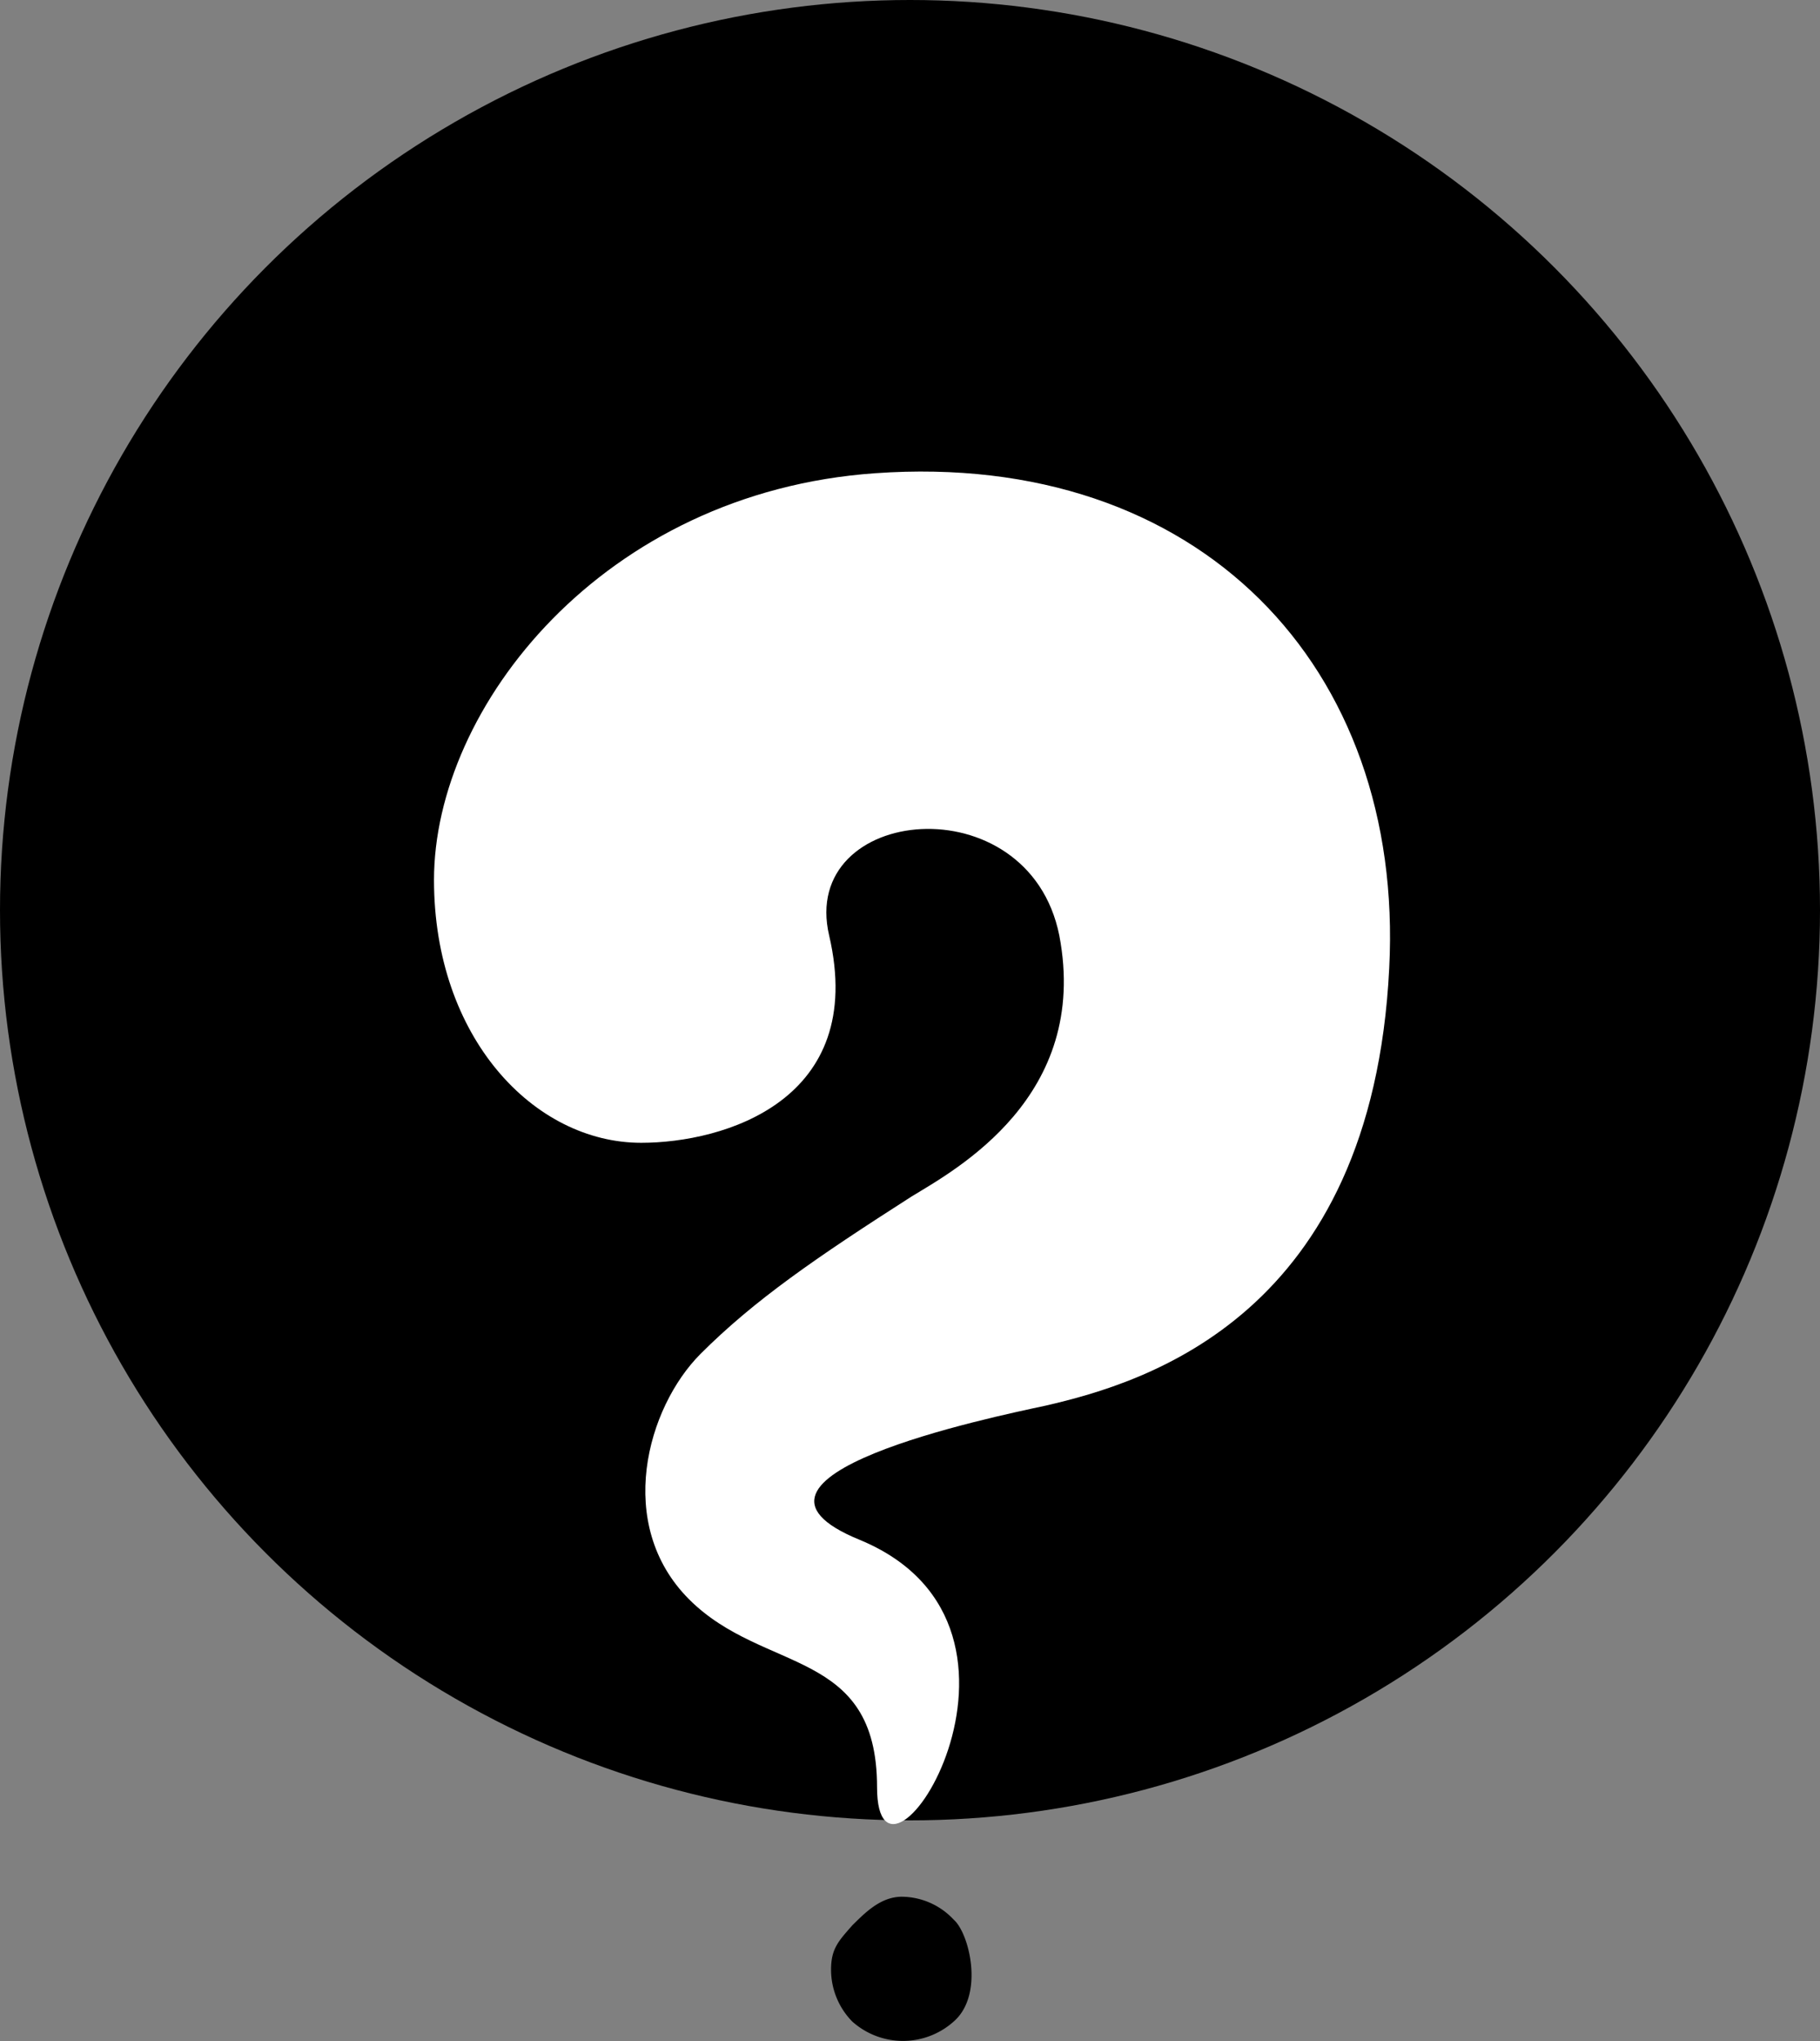 <svg xmlns="http://www.w3.org/2000/svg" width="100%" height="145.759" viewBox="0 0 130 145.759">
    <rect x="0" y="0" width="130" height="145.759" fill="#808080" stroke="none"/>
    <g id="Group_8958" data-name="Group 8958" transform="translate(-405 -523)">
        <circle id="Ellipse_492" data-name="Ellipse 492" cx="65" cy="65" r="65" transform="translate(405 523)" fill="currentColor"/>
        <g id="noun-question-2600808" transform="translate(225.44 505.642)">
        <path id="Path_10149" data-name="Path 10149" d="M331.55,467.04c-1.507,0-2.6,1.1-3.562,2.055-.959,1.1-1.507,1.644-1.507,3.151a5.292,5.292,0,0,0,1.507,3.7,5.434,5.434,0,0,0,7.261,0c2.192-1.918,1.1-6.3,0-7.261a5.114,5.114,0,0,0-3.7-1.644Z" transform="translate(-87.56 -314.229)" fill="currentColor"/>
        <path id="Path_10150" data-name="Path 10150" d="M242.071,51.153C222.616,52.523,210.56,67.868,210.56,80.2c0,11.235,7.125,18.77,14.8,18.77,5.891,0,16.166-3.014,13.426-14.8-2.192-9.316,14.248-10.961,16.44,0,2.192,11.508-7.4,16.715-10.55,18.633-6.85,4.385-11.235,7.4-15.071,11.235s-6.165,12.193-.822,17.537S242.207,135,242.207,145s13.975-11.371-1.233-17.673c-11.1-4.521,9.454-8.768,13.29-9.59,7.126-1.644,23.292-6.439,24.526-31.237,1.1-21.51-13.564-36.992-36.718-35.347Z" transform="translate(0 0)" fill="#fff"/>
        </g>
    </g>
</svg>